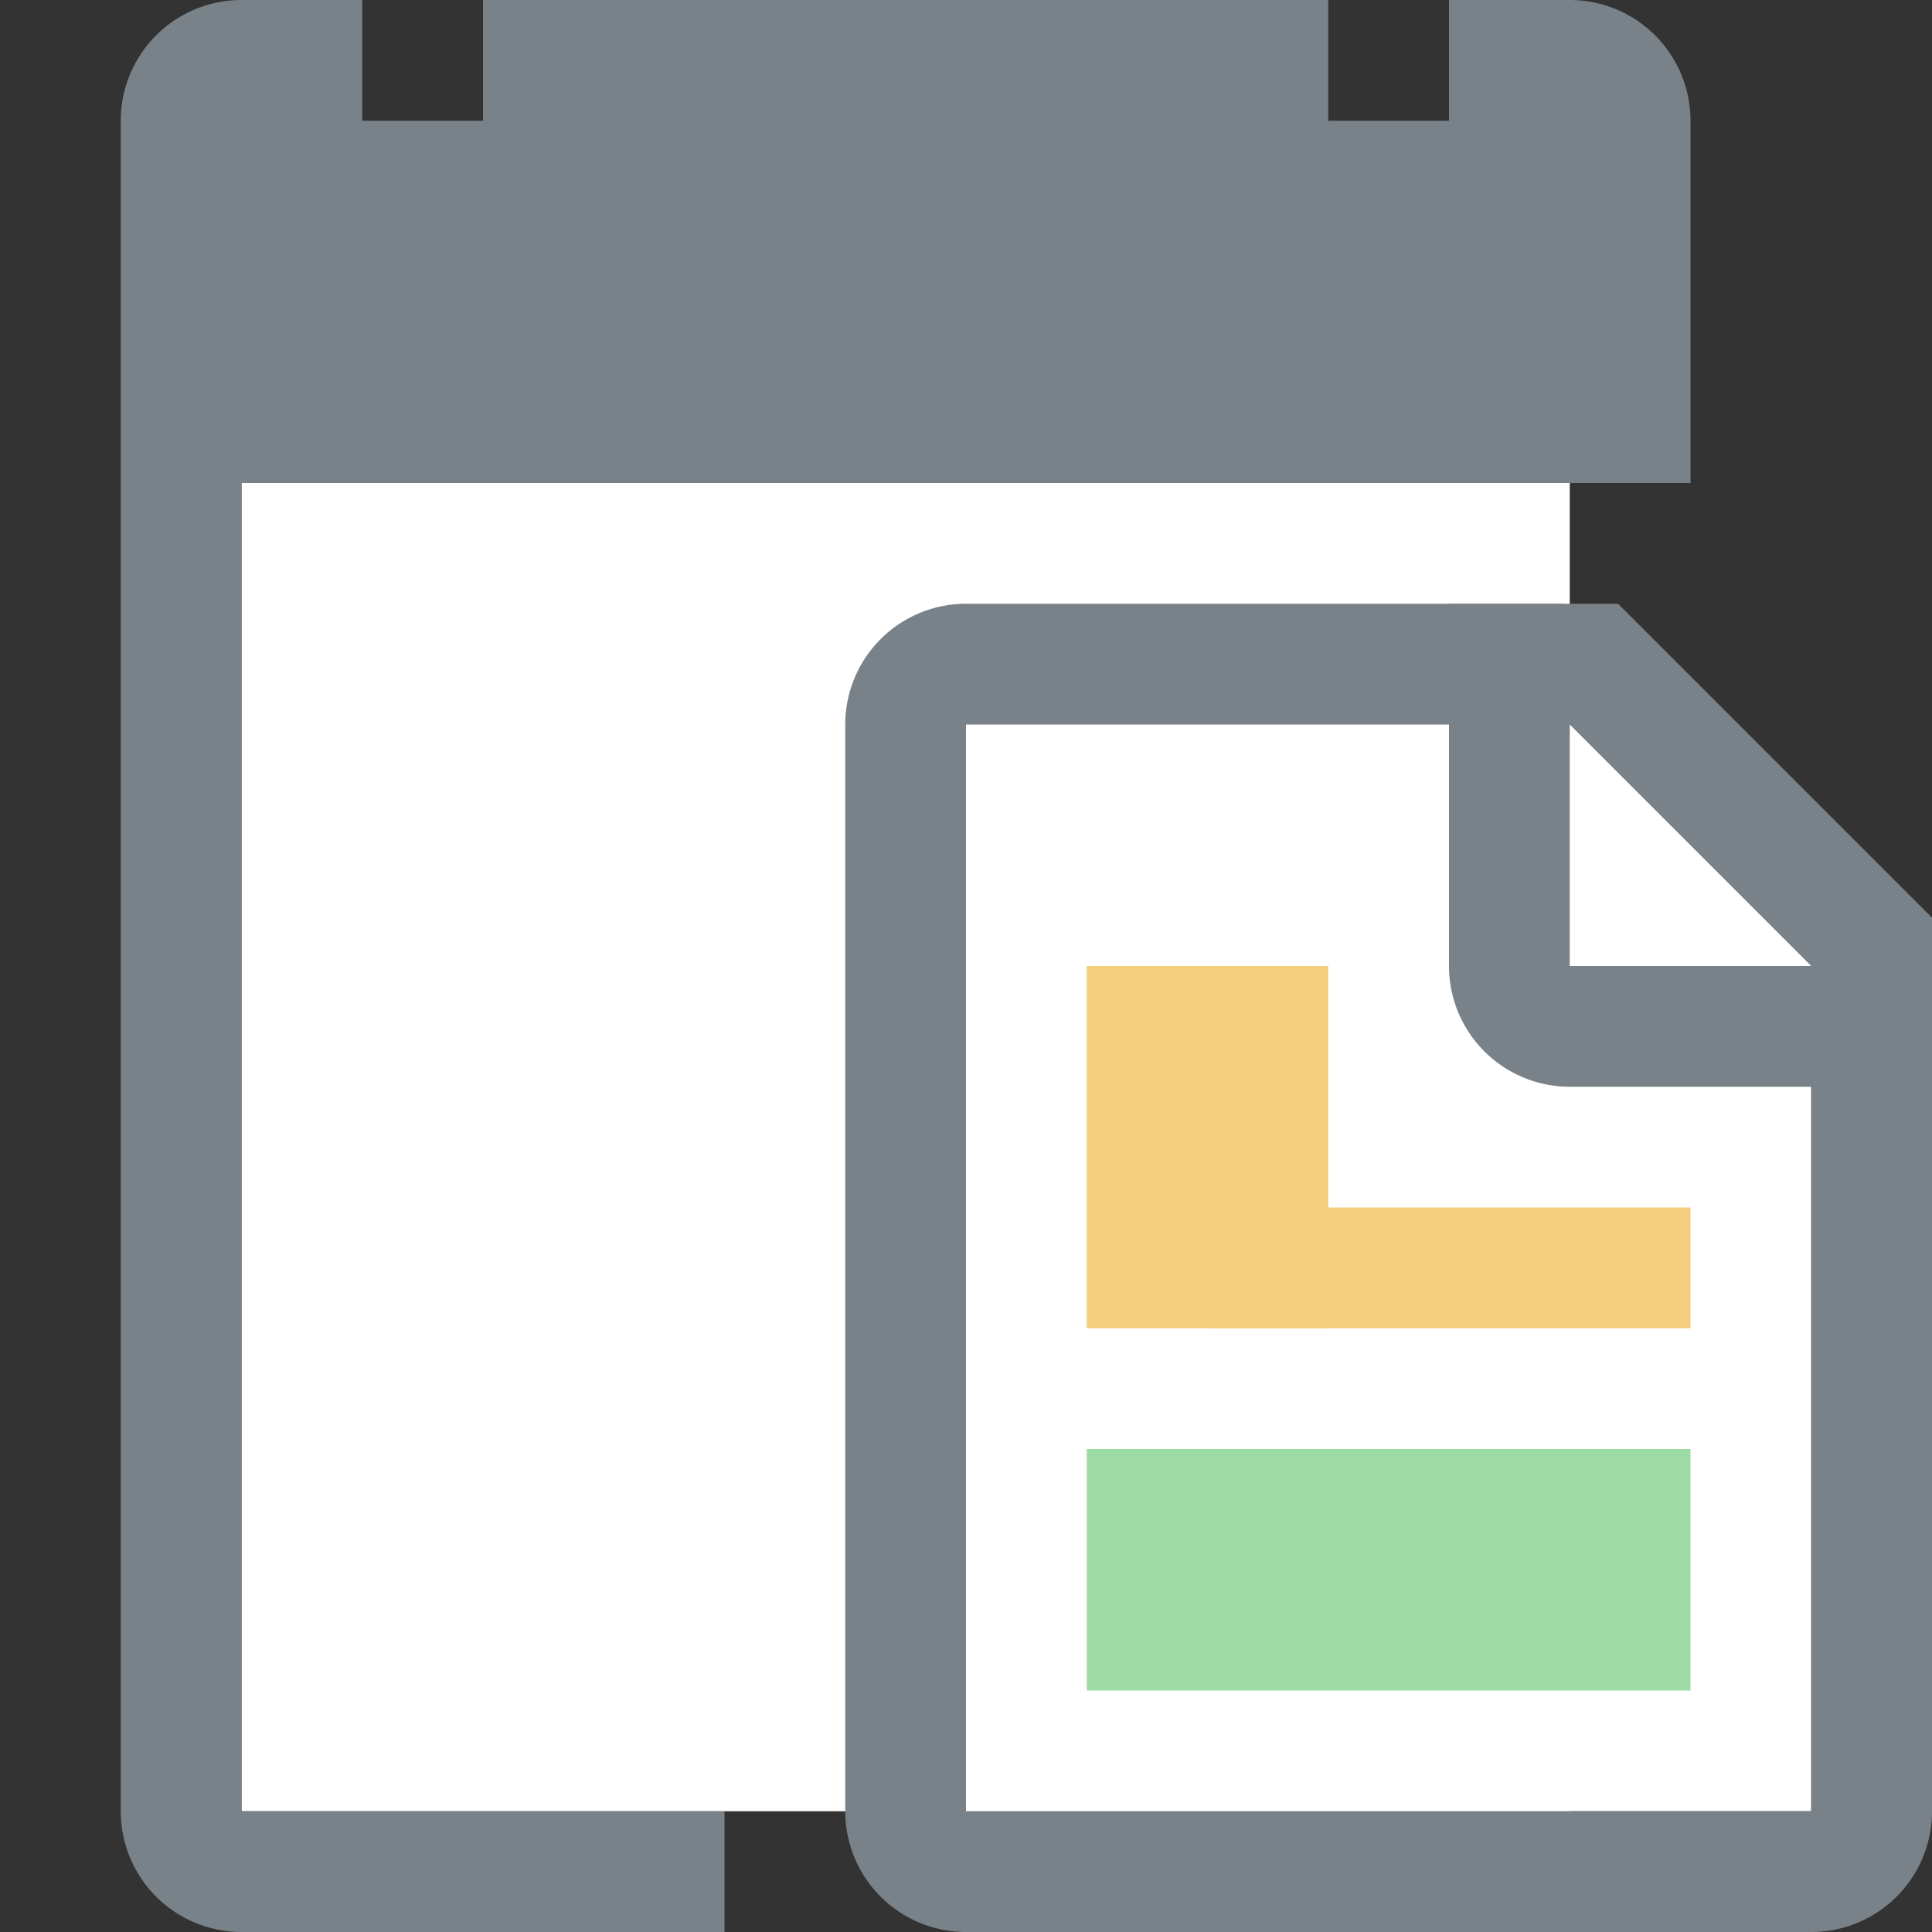 <svg id="Layer_1" data-name="Layer 1" xmlns="http://www.w3.org/2000/svg" viewBox="0 0 16 16"><rect x="0" y="0" width="16" height="16" fill="#333333" stroke="none"/><title>small2</title><rect x="2" y="4" width="11" height="11" fill="#fff"/><polygon points="15 15 8 15 8 6 13.5 6 15 7.5 15 15" fill="#fff"/><rect x="9" y="8" width="2" height="3" fill="#f4cd7d"/><rect x="9" y="12" width="5" height="2" fill="#9cdba4"/><path d="M15,8v7H8V6h4.94V5H8A1,1,0,0,0,7,6v9a1,1,0,0,0,1,1h7a1,1,0,0,0,1-1V8Z" fill="#798288"/><path d="M13,6l2,2H13V6M12,5V8a1,1,0,0,0,1,1h3V7.6L13.4,5Z" fill="#798288"/><path d="M6,15H2V4H14V1a1,1,0,0,0-1-1H12V1H11V0H4V1H3V0H2A1,1,0,0,0,1,1V15a1,1,0,0,0,1,1H6Z" fill="#798288"/><rect x="10" y="10" width="4" height="1" fill="#f4cd7d"/></svg>